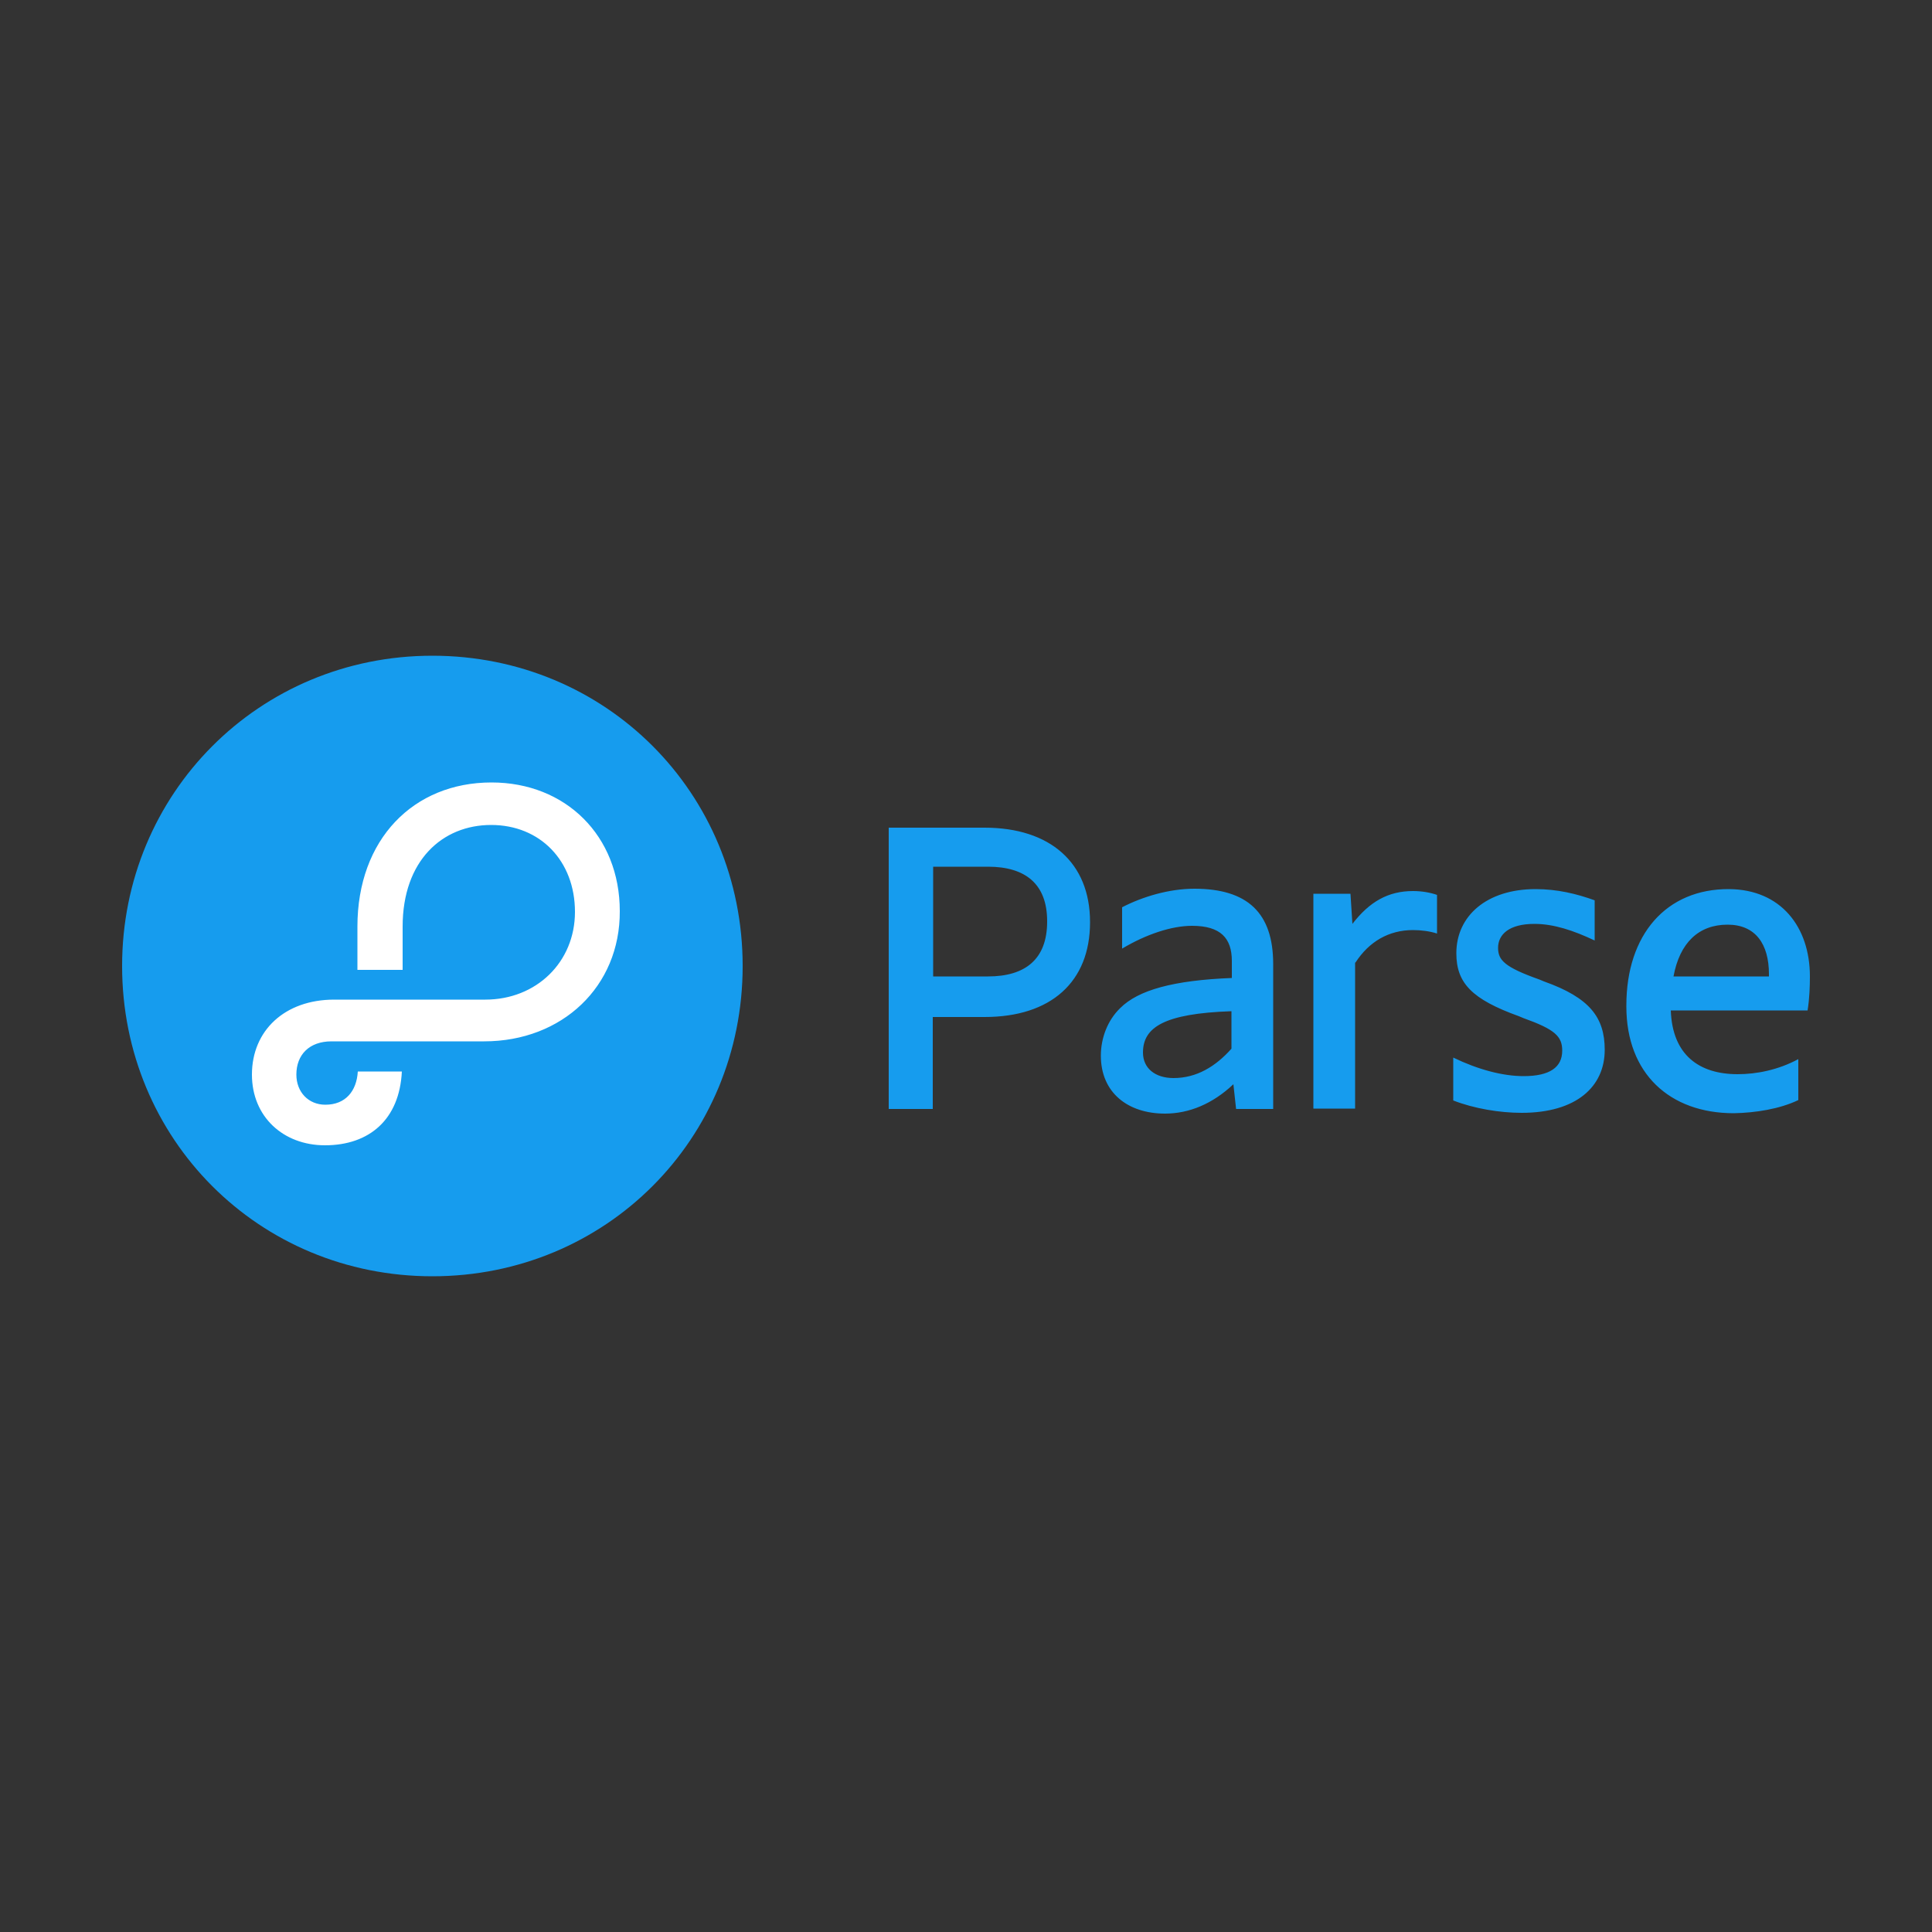 <?xml version="1.0" encoding="utf-8"?>
<!-- Generator: Adobe Illustrator 26.0.0, SVG Export Plug-In . SVG Version: 6.00 Build 0)  -->
<svg version="1.1" id="Layer_1" xmlns="http://www.w3.org/2000/svg" xmlns:xlink="http://www.w3.org/1999/xlink" x="0px" y="0px"
	 viewBox="0 0 500 500" style="enable-background:new 0 0 500 500;" xml:space="preserve">
<rect x="0" y="0" width="500" height="500" fill="#333333" stroke="none"/>
<style type="text/css">
	.st0{fill:#FFFFFF;}
	.st1{fill:#169CEE;}
</style>
<g>
	<circle class="st0" cx="111.9" cy="250.6" r="71.8"/>
	<path class="st1" d="M465.4,284.7v-10.6c-5.2,2.8-10.8,3.9-15.7,3.9c-10,0-16.9-5-17.3-16.5h35.4c0.5-3.1,0.6-6.3,0.6-8.8
		c0-12.8-7.5-22.5-20.9-22.6c-16.3-0.1-26.6,11.8-26.6,30.1v0.3c0,17.3,11.2,27.6,27.8,27.6C454.3,288,460.6,287,465.4,284.7
		 M447.1,239.3c7.2,0,10.7,5,10.7,12.8v0.6h-24.7C434.7,244,439.6,239.3,447.1,239.3 M393.1,263l1.2,0.5c8.1,2.9,10,4.7,10,8.4
		c0,4.3-3.2,6.6-10,6.6c-5.4,0-11.8-1.7-18.2-4.8v11.1c5.4,2.1,12,3.2,17.7,3.2c14.2,0,21.5-6.8,21.5-16.3c0-8.4-3.9-13.5-15.7-17.7
		l-1.2-0.5c-9-3.2-10.7-5-10.7-8.2c0-3.5,2.9-6.2,9.4-6.2c5,0,10.1,1.7,15.6,4.3V233c-4.7-1.7-9.7-2.9-15.3-2.9
		c-12.6,0-20.5,6.9-20.5,16.6C376.9,254.4,380.9,258.6,393.1,263 M350.8,249.1c3.5-5.4,8.6-8.4,14.9-8.4c2.1,0,4.4,0.3,6.2,0.9v-10
		c-1.7-0.6-3.9-1-6.2-1c-6.5,0-11.3,2.8-15.7,8.5l-0.5-7.8h-9.6v55.6h10.8v-37.8H350.8z M319.9,287h9.6v-37.5
		c0-13.2-6.6-19.5-20.4-19.5c-6.6,0-13.5,2.1-18.7,4.8v10.7c6.2-3.7,12.8-5.9,18.1-5.9c7.4,0,10.3,3.2,10.3,9.1v4.4
		c-15.1,0.6-24.2,3.1-28.9,7.8c-3.3,3.2-5,7.8-5,12.3c0,9.6,7,15,16.6,15c6.2,0,12.3-2.5,17.7-7.6L319.9,287z M303.7,279
		c-4.7,0-7.9-2.5-7.9-6.6c0-6.5,5.4-10.1,22.9-10.7v9.7C314.6,276,309.7,279,303.7,279 M241.5,252.9v-28.6h14.2
		c9.7,0,15.3,4.5,15.3,14.1v0.1c0,9.7-5.6,14.2-15.3,14.2h-14.2V252.9z M230,287h11.4v-23.8h13.4c17.2,0,27.3-9.1,27.3-24.5v-0.1
		c0-15.3-10.3-24.4-27.3-24.4H230V287z M125.3,269.5H85.8c-5.8,0-9.1,3.5-9.1,8.6c0,4.5,3.1,7.8,7.5,7.8c5.2,0,8.1-3.5,8.4-8.6H104
		c-0.6,12.4-8.4,19.1-19.9,19.1c-10.8,0-18.9-7.4-18.9-18.3c0-11.4,8.5-19.4,21.3-19.4h39.1c13.2,0,23.2-9.7,23.2-22.7
		c0-13.2-9-22.5-21.7-22.5c-12.6,0-22.9,9.2-22.9,26.3v11.2H92.5v-11.2c0-22.6,14.5-37.3,34.7-37.3c19.2,0,33.2,13.8,33.2,33.3
		C160.5,255.3,145.5,269.5,125.3,269.5 M111.9,330.3c44.9,0,80.3-35.5,80.3-80.3s-35.4-80.3-80.3-80.3S31.6,205.4,31.6,250
		C31.6,294.8,67,330.3,111.9,330.3"/>
</g>
</svg>
